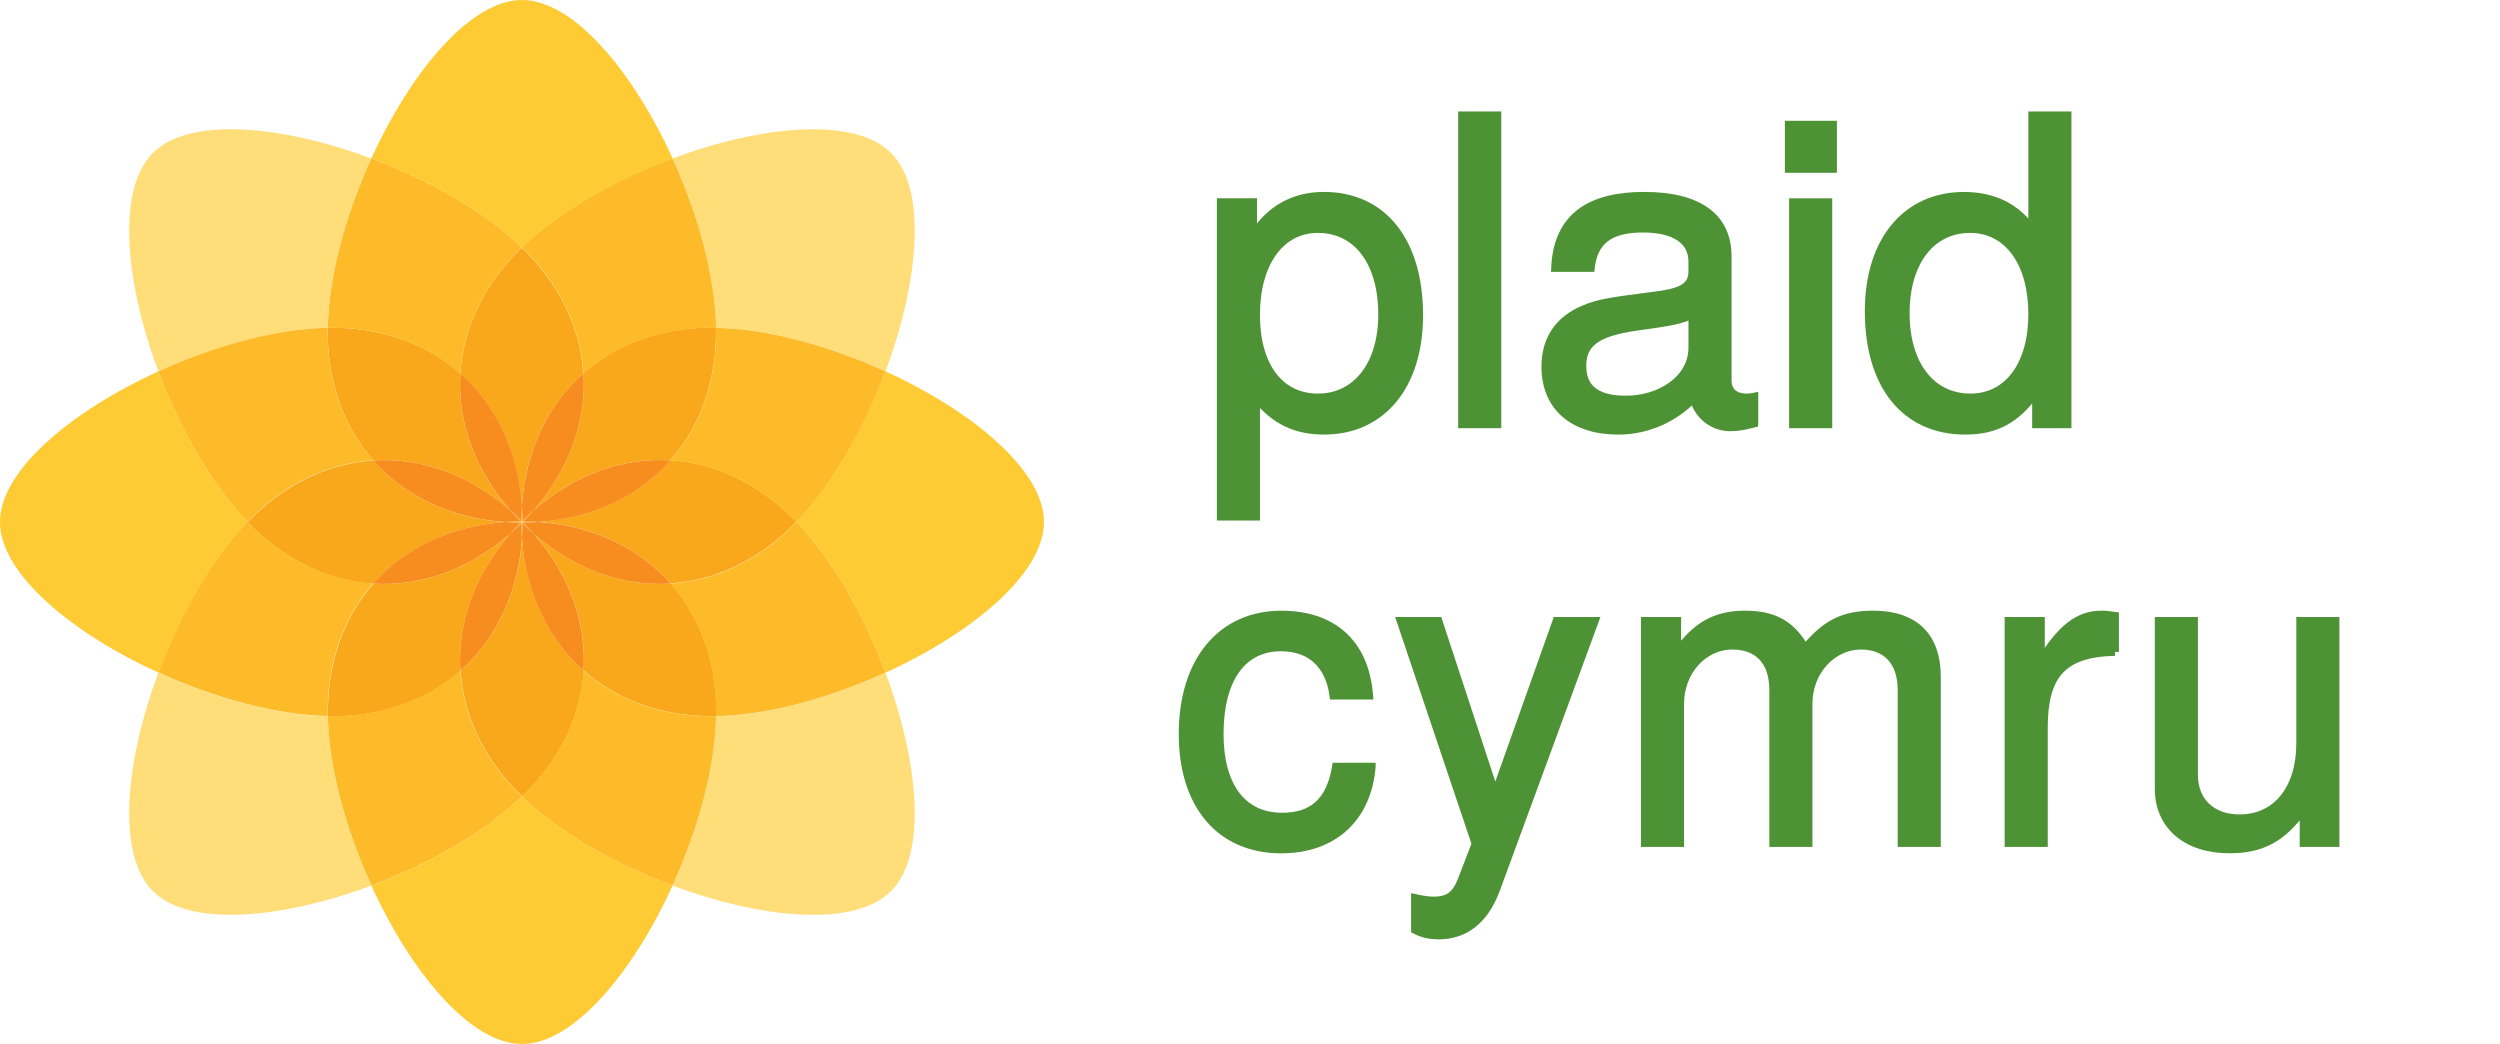 <?xml version="1.0" encoding="UTF-8" standalone="no"?>
<svg
   xmlns:dc="http://purl.org/dc/elements/1.1/"
   xmlns:cc="http://creativecommons.org/ns#"
   xmlns:rdf="http://www.w3.org/1999/02/22-rdf-syntax-ns#"
   xmlns:svg="http://www.w3.org/2000/svg"
   xmlns="http://www.w3.org/2000/svg"
   id="svg8"
   version="1.1"
   viewBox="0 0 90 37.583"
   height="37.583mm"
   width="90mm">
  <defs
     id="defs2" />
  <g
     transform="translate(-94.315,-82.091)"
     id="layer1">
    <path
       id="path4535"
       d="m 113.106,91 c -0.086,0.083 -0.172,0.166 -0.253,0.251 -1.22,1.281 -1.87,2.77 -1.964,4.279 -1.134,-1.001 -2.647,-1.594 -4.415,-1.636 -0.117,-0.003 -0.236,-9.66e-4 -0.356,10e-4 -0.002,0.12 -0.004,0.239 -0.001,0.356 0.043,1.768 0.637,3.281 1.637,4.415 0.105,-0.007 0.211,-0.011 0.316,-0.012 0.021,-2.28e-4 0.041,0.001 0.061,0.001 0.082,-9.2e-5 0.165,4.24e-4 0.247,0.004 0.038,0.002 0.075,0.005 0.113,0.007 0.067,0.004 0.133,0.007 0.199,0.013 0.038,0.003 0.076,0.008 0.114,0.012 0.067,0.007 0.134,0.014 0.202,0.024 0.039,0.005 0.077,0.012 0.116,0.019 0.064,0.01 0.128,0.02 0.192,0.033 0.04,0.008 0.08,0.016 0.119,0.025 0.068,0.014 0.136,0.029 0.204,0.046 0.032,0.008 0.064,0.016 0.096,0.025 0.07,0.018 0.14,0.038 0.21,0.058 0.035,0.01 0.069,0.021 0.104,0.032 0.069,0.022 0.138,0.045 0.206,0.069 0.033,0.012 0.067,0.023 0.1,0.036 0.066,0.024 0.132,0.05 0.197,0.077 0.041,0.017 0.082,0.033 0.123,0.051 0.055,0.023 0.109,0.048 0.163,0.073 0.045,0.02 0.089,0.041 0.134,0.062 0.061,0.03 0.122,0.061 0.182,0.092 0.037,0.019 0.074,0.038 0.111,0.058 0.061,0.033 0.121,0.068 0.181,0.102 0.038,0.022 0.077,0.044 0.115,0.067 0.06,0.036 0.12,0.074 0.18,0.113 0.036,0.023 0.072,0.046 0.108,0.07 0.056,0.037 0.111,0.076 0.166,0.115 0.041,0.029 0.082,0.057 0.123,0.087 0.066,0.049 0.132,0.099 0.197,0.15 0.023,0.018 0.047,0.035 0.07,0.054 0.002,0.001 0.003,0.003 0.005,0.004 0.093,0.074 0.185,0.151 0.276,0.231 -0.08,-0.091 -0.156,-0.183 -0.231,-0.276 -0.02,-0.025 -0.038,-0.05 -0.058,-0.075 -0.051,-0.065 -0.102,-0.131 -0.15,-0.197 -0.03,-0.041 -0.058,-0.082 -0.087,-0.123 -0.039,-0.055 -0.078,-0.11 -0.115,-0.166 -0.024,-0.036 -0.047,-0.072 -0.07,-0.108 -0.038,-0.06 -0.076,-0.12 -0.113,-0.18 -0.023,-0.038 -0.045,-0.077 -0.067,-0.115 -0.035,-0.06 -0.07,-0.12 -0.102,-0.181 -0.02,-0.037 -0.039,-0.074 -0.058,-0.111 -0.032,-0.061 -0.063,-0.121 -0.092,-0.182 -0.021,-0.044 -0.042,-0.089 -0.062,-0.134 -0.025,-0.054 -0.05,-0.109 -0.073,-0.163 -0.018,-0.041 -0.034,-0.082 -0.051,-0.123 -0.027,-0.066 -0.053,-0.131 -0.077,-0.197 -0.012,-0.033 -0.024,-0.066 -0.036,-0.1 -0.024,-0.069 -0.047,-0.137 -0.069,-0.206 -0.011,-0.035 -0.022,-0.071 -0.033,-0.106 -0.019,-0.063 -0.036,-0.125 -0.052,-0.188 -0.011,-0.043 -0.023,-0.086 -0.034,-0.129 -0.015,-0.061 -0.028,-0.122 -0.041,-0.183 -0.009,-0.042 -0.018,-0.084 -0.026,-0.127 -0.012,-0.064 -0.022,-0.128 -0.033,-0.192 -0.006,-0.039 -0.013,-0.077 -0.019,-0.116 -0.009,-0.067 -0.017,-0.134 -0.024,-0.202 -0.004,-0.038 -0.009,-0.076 -0.012,-0.114 -0.006,-0.067 -0.01,-0.133 -0.013,-0.199 -0.002,-0.038 -0.006,-0.075 -0.007,-0.113 -0.003,-0.082 -0.004,-0.165 -0.004,-0.247 2e-5,-0.021 -0.001,-0.041 -0.001,-0.061 0.001,-0.105 0.005,-0.211 0.012,-0.316 1e-5,-1.7e-4 -10e-6,-3.44e-4 0,-5.16e-4 0.079,0.07 0.157,0.142 0.232,0.216 0.001,0.001 0.002,0.002 0.003,0.003 0.013,0.013 0.025,0.026 0.038,0.039 0.059,0.058 0.116,0.117 0.173,0.178 0.025,0.027 0.049,0.055 0.073,0.083 0.047,0.052 0.093,0.105 0.138,0.159 0.019,0.023 0.038,0.048 0.057,0.071 0.047,0.058 0.093,0.116 0.138,0.175 0.021,0.029 0.042,0.058 0.063,0.087 0.04,0.055 0.079,0.109 0.117,0.165 0.026,0.038 0.051,0.077 0.076,0.116 0.03,0.047 0.061,0.095 0.09,0.143 0.027,0.044 0.052,0.088 0.078,0.132 0.029,0.05 0.057,0.1 0.085,0.15 0.021,0.038 0.041,0.076 0.06,0.114 0.032,0.061 0.063,0.123 0.093,0.186 0.017,0.035 0.033,0.07 0.05,0.106 0.026,0.057 0.052,0.115 0.077,0.174 0.02,0.046 0.039,0.093 0.058,0.14 0.021,0.053 0.042,0.108 0.062,0.162 0.018,0.047 0.035,0.094 0.052,0.142 0.021,0.062 0.042,0.125 0.061,0.188 0.013,0.041 0.026,0.082 0.038,0.124 0.019,0.066 0.037,0.132 0.055,0.198 0.012,0.044 0.024,0.089 0.035,0.133 0.016,0.066 0.031,0.132 0.045,0.199 0.009,0.043 0.02,0.086 0.028,0.129 0.016,0.081 0.03,0.163 0.044,0.245 0.005,0.032 0.012,0.063 0.017,0.095 0.011,0.072 0.02,0.145 0.029,0.218 0.006,0.048 0.013,0.095 0.019,0.143 1.6e-4,0.001 3.7e-4,0.003 5.2e-4,0.004 0.012,0.114 0.023,0.228 0.03,0.344 0.008,-0.116 0.018,-0.23 0.03,-0.344 1.5e-4,-0.001 3.6e-4,-0.003 5.2e-4,-0.004 0.005,-0.048 0.013,-0.095 0.019,-0.143 0.009,-0.073 0.018,-0.146 0.029,-0.218 0.005,-0.032 0.011,-0.063 0.017,-0.095 0.014,-0.082 0.028,-0.164 0.044,-0.245 0.009,-0.043 0.019,-0.086 0.028,-0.129 0.015,-0.067 0.029,-0.133 0.045,-0.199 0.011,-0.045 0.023,-0.089 0.035,-0.133 0.018,-0.066 0.035,-0.131 0.054,-0.196 0.015,-0.049 0.03,-0.098 0.046,-0.147 0.016,-0.051 0.033,-0.103 0.051,-0.153 0.02,-0.057 0.04,-0.113 0.061,-0.169 0.018,-0.048 0.036,-0.095 0.055,-0.143 0.02,-0.049 0.04,-0.099 0.061,-0.147 0.024,-0.055 0.048,-0.11 0.072,-0.164 0.02,-0.044 0.041,-0.088 0.062,-0.131 0.024,-0.05 0.049,-0.099 0.074,-0.148 0.024,-0.046 0.048,-0.093 0.073,-0.138 0.027,-0.049 0.054,-0.097 0.082,-0.145 0.026,-0.044 0.051,-0.089 0.078,-0.132 0.028,-0.046 0.057,-0.092 0.087,-0.137 0.028,-0.042 0.055,-0.085 0.083,-0.127 0.034,-0.051 0.07,-0.1 0.106,-0.149 0.024,-0.033 0.047,-0.066 0.071,-0.098 0.044,-0.059 0.09,-0.117 0.137,-0.174 0.019,-0.024 0.037,-0.048 0.057,-0.071 0.045,-0.054 0.092,-0.106 0.138,-0.159 0.025,-0.027 0.048,-0.056 0.073,-0.083 0.056,-0.061 0.114,-0.119 0.173,-0.178 0.014,-0.014 0.027,-0.029 0.041,-0.042 0.075,-0.074 0.153,-0.146 0.232,-0.215 -0.094,-1.509 -0.744,-2.999 -1.964,-4.28 -0.08,-0.084 -0.167,-0.167 -0.253,-0.251 z m 2.217,4.53 c 0.007,0.105 0.011,0.211 0.012,0.316 2e-5,0.002 -1e-5,0.003 0,0.005 2e-4,0.019 -10e-4,0.038 -10e-4,0.057 9e-5,0.082 -4.2e-4,0.165 -0.004,0.247 -0.001,0.038 -0.005,0.075 -0.007,0.113 -0.004,0.067 -0.007,0.133 -0.013,0.199 -0.003,0.038 -0.008,0.076 -0.012,0.114 -0.007,0.067 -0.014,0.134 -0.024,0.202 -0.005,0.039 -0.012,0.077 -0.019,0.116 -0.01,0.064 -0.02,0.128 -0.033,0.192 -0.008,0.04 -0.016,0.08 -0.025,0.119 -0.014,0.068 -0.029,0.136 -0.046,0.204 -0.008,0.032 -0.016,0.064 -0.025,0.096 -0.018,0.07 -0.038,0.14 -0.058,0.21 -0.01,0.035 -0.021,0.069 -0.032,0.104 -0.022,0.069 -0.045,0.138 -0.069,0.206 -0.012,0.033 -0.023,0.067 -0.036,0.1 -0.024,0.066 -0.05,0.132 -0.077,0.197 -0.017,0.041 -0.033,0.082 -0.051,0.123 -0.023,0.055 -0.048,0.109 -0.073,0.163 -0.021,0.045 -0.041,0.089 -0.062,0.134 -0.03,0.061 -0.061,0.122 -0.092,0.182 -0.019,0.037 -0.038,0.074 -0.058,0.111 -0.033,0.061 -0.068,0.121 -0.102,0.181 -0.022,0.038 -0.044,0.077 -0.067,0.115 -0.036,0.06 -0.074,0.12 -0.113,0.18 -0.023,0.036 -0.046,0.072 -0.07,0.108 -0.037,0.056 -0.076,0.111 -0.115,0.166 -0.029,0.041 -0.057,0.082 -0.087,0.123 -0.049,0.066 -0.099,0.132 -0.15,0.197 -0.018,0.023 -0.035,0.047 -0.054,0.07 -10e-4,0.002 -0.003,0.003 -0.004,0.005 -0.074,0.093 -0.151,0.185 -0.231,0.276 0.091,-0.08 0.183,-0.156 0.276,-0.231 0.025,-0.02 0.05,-0.038 0.075,-0.058 0.065,-0.051 0.131,-0.102 0.197,-0.15 0.041,-0.03 0.082,-0.058 0.123,-0.087 0.055,-0.039 0.111,-0.078 0.166,-0.115 0.036,-0.024 0.072,-0.047 0.108,-0.07 0.06,-0.038 0.12,-0.076 0.18,-0.113 0.038,-0.023 0.077,-0.045 0.115,-0.067 0.06,-0.035 0.12,-0.069 0.181,-0.102 0.037,-0.02 0.074,-0.039 0.111,-0.058 0.061,-0.032 0.121,-0.063 0.182,-0.092 0.044,-0.021 0.089,-0.042 0.134,-0.062 0.054,-0.025 0.109,-0.05 0.163,-0.073 0.041,-0.017 0.082,-0.034 0.123,-0.051 0.066,-0.027 0.131,-0.053 0.197,-0.077 0.033,-0.012 0.067,-0.024 0.1,-0.036 0.069,-0.024 0.137,-0.047 0.206,-0.069 0.035,-0.011 0.069,-0.022 0.104,-0.032 0.07,-0.021 0.14,-0.04 0.21,-0.058 0.032,-0.008 0.064,-0.017 0.096,-0.025 0.068,-0.017 0.136,-0.032 0.204,-0.046 0.04,-0.008 0.08,-0.017 0.119,-0.025 0.064,-0.012 0.128,-0.022 0.192,-0.033 0.039,-0.006 0.077,-0.013 0.116,-0.019 0.067,-0.009 0.134,-0.017 0.202,-0.024 0.038,-0.004 0.076,-0.009 0.114,-0.012 0.067,-0.006 0.133,-0.01 0.199,-0.013 0.038,-0.002 0.075,-0.006 0.113,-0.007 0.082,-0.003 0.165,-0.004 0.247,-0.004 0.021,2.1e-5 0.041,-0.001 0.061,-0.001 0.105,0.001 0.211,0.005 0.316,0.012 1.7e-4,1e-5 3.4e-4,-1.1e-5 5.1e-4,0 -0.07,0.079 -0.142,0.157 -0.216,0.232 -0.001,0.001 -0.002,0.002 -0.003,0.003 -0.013,0.013 -0.026,0.025 -0.039,0.038 -0.058,0.058 -0.117,0.116 -0.178,0.173 -0.027,0.025 -0.055,0.049 -0.083,0.073 -0.052,0.047 -0.105,0.093 -0.159,0.138 -0.023,0.019 -0.048,0.038 -0.071,0.057 -0.058,0.047 -0.116,0.093 -0.175,0.138 -0.029,0.021 -0.058,0.042 -0.087,0.063 -0.055,0.04 -0.109,0.079 -0.165,0.117 -0.038,0.026 -0.077,0.051 -0.116,0.076 -0.047,0.031 -0.095,0.061 -0.143,0.09 -0.044,0.027 -0.088,0.052 -0.132,0.078 -0.05,0.029 -0.1,0.057 -0.15,0.085 -0.038,0.021 -0.076,0.041 -0.114,0.06 -0.061,0.032 -0.123,0.063 -0.186,0.093 -0.035,0.017 -0.07,0.033 -0.106,0.05 -0.057,0.026 -0.115,0.052 -0.174,0.077 -0.046,0.02 -0.093,0.039 -0.14,0.058 -0.051,0.02 -0.102,0.04 -0.154,0.059 -0.054,0.02 -0.108,0.04 -0.162,0.059 -0.051,0.018 -0.103,0.034 -0.155,0.051 -0.049,0.016 -0.097,0.031 -0.147,0.046 -0.065,0.019 -0.13,0.037 -0.196,0.054 -0.044,0.012 -0.088,0.024 -0.133,0.035 -0.066,0.016 -0.132,0.031 -0.199,0.045 -0.043,0.009 -0.086,0.02 -0.129,0.028 -0.081,0.016 -0.163,0.03 -0.245,0.044 -0.032,0.005 -0.063,0.012 -0.095,0.017 -0.072,0.011 -0.145,0.02 -0.218,0.029 -0.048,0.006 -0.095,0.013 -0.143,0.019 -0.001,1.6e-4 -0.003,3.7e-4 -0.004,5.2e-4 -0.114,0.012 -0.228,0.023 -0.344,0.03 0.116,0.008 0.231,0.018 0.344,0.03 0.001,1.5e-4 0.003,3.7e-4 0.004,5.2e-4 0.048,0.005 0.095,0.013 0.143,0.019 0.073,0.009 0.146,0.018 0.218,0.029 0.032,0.005 0.063,0.011 0.095,0.017 0.082,0.014 0.164,0.028 0.245,0.044 0.043,0.009 0.086,0.019 0.129,0.028 0.067,0.015 0.133,0.029 0.199,0.045 0.045,0.011 0.089,0.023 0.133,0.035 0.066,0.018 0.131,0.035 0.196,0.054 0.049,0.015 0.098,0.03 0.147,0.046 0.051,0.017 0.103,0.033 0.153,0.051 0.057,0.02 0.113,0.04 0.169,0.061 0.048,0.018 0.095,0.036 0.143,0.055 0.05,0.02 0.099,0.04 0.147,0.061 0.055,0.024 0.11,0.048 0.164,0.072 0.044,0.02 0.088,0.041 0.131,0.062 0.05,0.024 0.099,0.049 0.148,0.074 0.046,0.024 0.093,0.048 0.138,0.073 0.049,0.027 0.097,0.054 0.145,0.082 0.044,0.026 0.089,0.051 0.132,0.078 0.046,0.028 0.092,0.057 0.137,0.087 0.043,0.028 0.085,0.055 0.127,0.083 0.051,0.034 0.1,0.07 0.149,0.106 0.033,0.024 0.066,0.047 0.098,0.071 0.059,0.044 0.117,0.09 0.174,0.137 0.024,0.019 0.048,0.037 0.071,0.057 0.054,0.045 0.106,0.092 0.159,0.138 0.028,0.025 0.056,0.048 0.083,0.073 0.061,0.056 0.119,0.114 0.178,0.173 0.013,0.013 0.026,0.025 0.039,0.038 0.001,0.001 0.002,0.002 0.003,0.003 0.074,0.075 0.146,0.153 0.215,0.232 1.509,-0.094 2.999,-0.744 4.28,-1.964 0.085,-0.081 0.167,-0.166 0.251,-0.253 -0.083,-0.086 -0.166,-0.172 -0.251,-0.253 -1.281,-1.22 -2.77,-1.87 -4.279,-1.964 1.001,-1.134 1.594,-2.647 1.636,-4.415 0.003,-0.117 9.6e-4,-0.236 -10e-4,-0.356 -0.12,-0.002 -0.239,-0.004 -0.356,-0.001 -1.768,0.043 -3.281,0.637 -4.415,1.637 z m 3.135,7.569 c -0.105,0.007 -0.211,0.011 -0.316,0.012 -0.021,2.2e-4 -0.041,-0.001 -0.061,-0.001 -0.082,9e-5 -0.165,-4.2e-4 -0.247,-0.004 -0.038,-10e-4 -0.075,-0.005 -0.113,-0.007 -0.067,-0.004 -0.133,-0.007 -0.199,-0.013 -0.038,-0.003 -0.076,-0.008 -0.114,-0.012 -0.067,-0.007 -0.134,-0.014 -0.202,-0.024 -0.039,-0.005 -0.077,-0.012 -0.116,-0.019 -0.064,-0.01 -0.128,-0.02 -0.192,-0.033 -0.04,-0.008 -0.08,-0.016 -0.119,-0.025 -0.068,-0.014 -0.136,-0.029 -0.204,-0.046 -0.032,-0.008 -0.064,-0.016 -0.096,-0.025 -0.07,-0.018 -0.14,-0.038 -0.21,-0.058 -0.035,-0.01 -0.069,-0.021 -0.104,-0.032 -0.069,-0.022 -0.138,-0.045 -0.206,-0.069 -0.033,-0.012 -0.067,-0.023 -0.1,-0.036 -0.066,-0.024 -0.132,-0.05 -0.197,-0.077 -0.041,-0.017 -0.082,-0.033 -0.123,-0.051 -0.055,-0.023 -0.109,-0.048 -0.163,-0.073 -0.045,-0.021 -0.089,-0.041 -0.134,-0.062 -0.061,-0.03 -0.122,-0.061 -0.182,-0.092 -0.037,-0.019 -0.074,-0.038 -0.111,-0.058 -0.061,-0.033 -0.121,-0.068 -0.181,-0.102 -0.038,-0.022 -0.077,-0.044 -0.115,-0.067 -0.06,-0.036 -0.12,-0.074 -0.18,-0.113 -0.036,-0.023 -0.072,-0.046 -0.108,-0.07 -0.056,-0.037 -0.111,-0.076 -0.166,-0.115 -0.041,-0.029 -0.082,-0.057 -0.123,-0.087 -0.066,-0.049 -0.132,-0.099 -0.197,-0.15 -0.025,-0.02 -0.051,-0.038 -0.075,-0.058 -0.093,-0.074 -0.185,-0.151 -0.276,-0.231 0.08,0.091 0.156,0.183 0.231,0.276 0.001,0.002 0.003,0.003 0.004,0.005 0.018,0.023 0.036,0.047 0.054,0.07 0.051,0.065 0.102,0.131 0.15,0.197 0.03,0.041 0.058,0.082 0.087,0.123 0.039,0.055 0.078,0.111 0.115,0.166 0.024,0.036 0.047,0.072 0.07,0.108 0.038,0.06 0.076,0.12 0.113,0.18 0.023,0.038 0.045,0.077 0.067,0.115 0.035,0.06 0.07,0.12 0.102,0.181 0.02,0.037 0.039,0.074 0.058,0.111 0.032,0.061 0.063,0.121 0.092,0.182 0.021,0.044 0.042,0.089 0.062,0.134 0.025,0.054 0.05,0.109 0.073,0.163 0.018,0.041 0.034,0.082 0.051,0.123 0.027,0.066 0.053,0.131 0.077,0.197 0.012,0.033 0.024,0.067 0.036,0.1 0.024,0.069 0.047,0.137 0.069,0.206 0.011,0.035 0.022,0.069 0.032,0.104 0.021,0.07 0.04,0.14 0.058,0.21 0.008,0.032 0.017,0.064 0.025,0.096 0.017,0.068 0.032,0.136 0.046,0.204 0.008,0.04 0.017,0.08 0.025,0.119 0.012,0.064 0.022,0.128 0.033,0.192 0.006,0.039 0.013,0.077 0.019,0.116 0.009,0.067 0.017,0.134 0.024,0.202 0.004,0.038 0.009,0.076 0.012,0.114 0.006,0.067 0.01,0.133 0.013,0.199 0.002,0.038 0.006,0.075 0.007,0.113 0.003,0.082 0.004,0.165 0.004,0.247 -2e-5,0.019 10e-4,0.038 10e-4,0.057 -10e-6,0.002 2e-5,0.003 0,0.005 -10e-4,0.105 -0.005,0.211 -0.012,0.316 1.134,1.001 2.647,1.595 4.415,1.637 0.117,0.003 0.236,0.001 0.356,-0.001 0.002,-0.12 0.004,-0.239 0.001,-0.356 -0.043,-1.768 -0.637,-3.281 -1.637,-4.415 z m -3.135,3.135 c -0.079,-0.07 -0.157,-0.142 -0.232,-0.215 -0.014,-0.014 -0.027,-0.029 -0.041,-0.042 -0.059,-0.058 -0.116,-0.117 -0.173,-0.178 -0.025,-0.027 -0.049,-0.055 -0.073,-0.083 -0.047,-0.052 -0.093,-0.105 -0.138,-0.159 -0.019,-0.023 -0.038,-0.048 -0.057,-0.071 -0.047,-0.058 -0.093,-0.116 -0.138,-0.175 -0.021,-0.029 -0.042,-0.058 -0.063,-0.087 -0.04,-0.055 -0.079,-0.109 -0.117,-0.165 -0.026,-0.038 -0.051,-0.077 -0.076,-0.116 -0.03,-0.047 -0.061,-0.095 -0.09,-0.143 -0.027,-0.044 -0.052,-0.088 -0.078,-0.132 -0.029,-0.049 -0.056,-0.099 -0.084,-0.149 -0.022,-0.04 -0.043,-0.081 -0.065,-0.122 -0.03,-0.058 -0.059,-0.115 -0.087,-0.174 -0.018,-0.038 -0.036,-0.076 -0.053,-0.114 -0.026,-0.056 -0.051,-0.112 -0.075,-0.169 -0.021,-0.049 -0.041,-0.098 -0.061,-0.147 -0.02,-0.05 -0.039,-0.1 -0.057,-0.15 -0.018,-0.05 -0.037,-0.099 -0.054,-0.149 -0.021,-0.062 -0.042,-0.124 -0.061,-0.187 -0.013,-0.041 -0.026,-0.082 -0.038,-0.124 -0.019,-0.066 -0.037,-0.132 -0.055,-0.198 -0.012,-0.044 -0.024,-0.088 -0.035,-0.133 -0.016,-0.066 -0.031,-0.132 -0.045,-0.199 -0.009,-0.043 -0.02,-0.086 -0.028,-0.129 -0.016,-0.081 -0.03,-0.163 -0.044,-0.245 -0.005,-0.032 -0.012,-0.063 -0.017,-0.095 -0.011,-0.072 -0.02,-0.145 -0.029,-0.218 -0.006,-0.048 -0.013,-0.095 -0.019,-0.143 -0.013,-0.115 -0.023,-0.231 -0.031,-0.348 -0.008,0.116 -0.018,0.231 -0.03,0.344 -1.5e-4,0.001 -3.7e-4,0.003 -5.2e-4,0.004 -0.005,0.048 -0.013,0.095 -0.019,0.143 -0.009,0.073 -0.018,0.146 -0.029,0.218 -0.005,0.032 -0.011,0.063 -0.017,0.095 -0.014,0.082 -0.028,0.164 -0.044,0.245 -0.009,0.043 -0.019,0.086 -0.028,0.129 -0.015,0.067 -0.029,0.133 -0.045,0.199 -0.011,0.045 -0.023,0.089 -0.035,0.133 -0.018,0.066 -0.035,0.131 -0.054,0.196 -0.015,0.049 -0.03,0.098 -0.046,0.147 -0.016,0.051 -0.033,0.103 -0.051,0.153 -0.02,0.057 -0.04,0.113 -0.061,0.169 -0.018,0.048 -0.036,0.096 -0.055,0.143 -0.02,0.05 -0.04,0.099 -0.061,0.147 -0.024,0.055 -0.048,0.11 -0.072,0.164 -0.02,0.044 -0.041,0.088 -0.062,0.131 -0.024,0.05 -0.049,0.099 -0.074,0.148 -0.024,0.046 -0.048,0.093 -0.073,0.139 -0.027,0.049 -0.054,0.097 -0.082,0.145 -0.026,0.044 -0.051,0.089 -0.078,0.132 -0.028,0.046 -0.057,0.092 -0.087,0.137 -0.028,0.043 -0.055,0.085 -0.083,0.127 -0.034,0.051 -0.07,0.1 -0.106,0.149 -0.024,0.033 -0.047,0.066 -0.071,0.098 -0.044,0.059 -0.09,0.117 -0.137,0.174 -0.019,0.024 -0.037,0.048 -0.057,0.071 -0.045,0.054 -0.092,0.106 -0.138,0.159 -0.025,0.028 -0.048,0.056 -0.073,0.083 -0.056,0.061 -0.114,0.119 -0.173,0.178 -0.013,0.013 -0.025,0.026 -0.038,0.039 -0.001,0.001 -0.002,0.002 -0.003,0.003 -0.075,0.074 -0.153,0.146 -0.232,0.215 0.094,1.509 0.744,2.999 1.964,4.28 0.081,0.085 0.166,0.167 0.253,0.251 0.086,-0.083 0.172,-0.166 0.253,-0.251 1.221,-1.281 1.87,-2.77 1.964,-4.28 z m -4.434,0 c -0.007,-0.105 -0.011,-0.211 -0.012,-0.316 -2.2e-4,-0.021 0.001,-0.041 0.001,-0.061 -9e-5,-0.082 4.2e-4,-0.165 0.004,-0.247 0.001,-0.038 0.005,-0.075 0.007,-0.113 0.004,-0.067 0.007,-0.133 0.013,-0.199 0.003,-0.038 0.008,-0.076 0.012,-0.114 0.007,-0.067 0.014,-0.134 0.024,-0.202 0.005,-0.039 0.012,-0.077 0.019,-0.116 0.01,-0.064 0.02,-0.128 0.033,-0.192 0.008,-0.042 0.017,-0.084 0.026,-0.127 0.013,-0.061 0.026,-0.122 0.041,-0.183 0.01,-0.043 0.022,-0.086 0.034,-0.129 0.017,-0.063 0.034,-0.126 0.052,-0.188 0.011,-0.036 0.022,-0.071 0.033,-0.106 0.022,-0.069 0.045,-0.138 0.069,-0.206 0.012,-0.033 0.023,-0.067 0.036,-0.1 0.024,-0.066 0.05,-0.132 0.077,-0.197 0.017,-0.041 0.033,-0.082 0.051,-0.123 0.023,-0.055 0.048,-0.109 0.073,-0.163 0.021,-0.045 0.041,-0.089 0.062,-0.134 0.03,-0.061 0.061,-0.122 0.092,-0.182 0.019,-0.037 0.038,-0.074 0.058,-0.111 0.033,-0.061 0.068,-0.121 0.102,-0.181 0.022,-0.038 0.044,-0.077 0.067,-0.115 0.036,-0.06 0.074,-0.12 0.113,-0.18 0.023,-0.036 0.046,-0.072 0.07,-0.108 0.037,-0.056 0.076,-0.111 0.115,-0.166 0.029,-0.041 0.057,-0.082 0.087,-0.123 0.049,-0.066 0.099,-0.132 0.15,-0.197 0.02,-0.025 0.038,-0.051 0.058,-0.075 0.074,-0.093 0.151,-0.185 0.231,-0.276 -0.091,0.08 -0.183,0.156 -0.276,0.231 -0.002,0.001 -0.003,0.003 -0.005,0.004 -0.023,0.018 -0.047,0.036 -0.07,0.054 -0.065,0.051 -0.131,0.102 -0.197,0.15 -0.041,0.03 -0.082,0.058 -0.123,0.087 -0.055,0.039 -0.111,0.078 -0.166,0.115 -0.036,0.024 -0.072,0.047 -0.108,0.07 -0.06,0.038 -0.12,0.076 -0.18,0.113 -0.038,0.023 -0.077,0.045 -0.115,0.067 -0.06,0.035 -0.12,0.07 -0.181,0.102 -0.037,0.02 -0.074,0.039 -0.111,0.058 -0.061,0.032 -0.121,0.063 -0.182,0.092 -0.044,0.021 -0.089,0.042 -0.134,0.062 -0.054,0.025 -0.109,0.05 -0.163,0.073 -0.041,0.018 -0.082,0.034 -0.123,0.051 -0.066,0.027 -0.131,0.053 -0.197,0.077 -0.033,0.012 -0.067,0.024 -0.1,0.036 -0.069,0.024 -0.137,0.047 -0.206,0.069 -0.035,0.011 -0.069,0.022 -0.104,0.032 -0.07,0.021 -0.14,0.04 -0.21,0.058 -0.032,0.008 -0.064,0.017 -0.096,0.025 -0.068,0.017 -0.136,0.032 -0.204,0.046 -0.04,0.008 -0.08,0.017 -0.119,0.025 -0.064,0.012 -0.128,0.022 -0.192,0.033 -0.039,0.006 -0.077,0.013 -0.116,0.019 -0.067,0.009 -0.134,0.017 -0.202,0.024 -0.038,0.004 -0.076,0.009 -0.114,0.012 -0.067,0.006 -0.133,0.01 -0.199,0.013 -0.038,0.002 -0.075,0.006 -0.113,0.007 -0.082,0.003 -0.165,0.004 -0.247,0.004 -0.019,-2e-5 -0.038,10e-4 -0.057,10e-4 -0.002,-2e-5 -0.003,1e-5 -0.005,0 -0.105,-10e-4 -0.211,-0.005 -0.316,-0.012 -1.7e-4,-1e-5 -3.4e-4,1e-5 -5.2e-4,0 0.07,-0.079 0.142,-0.157 0.216,-0.232 0.014,-0.014 0.029,-0.027 0.042,-0.041 0.058,-0.059 0.117,-0.116 0.178,-0.173 0.027,-0.025 0.055,-0.049 0.083,-0.073 0.052,-0.047 0.105,-0.093 0.159,-0.138 0.023,-0.019 0.048,-0.038 0.071,-0.057 0.058,-0.047 0.116,-0.093 0.175,-0.138 0.029,-0.021 0.058,-0.042 0.087,-0.063 0.055,-0.04 0.109,-0.079 0.165,-0.117 0.038,-0.026 0.077,-0.051 0.116,-0.076 0.047,-0.03 0.095,-0.061 0.143,-0.09 0.044,-0.027 0.088,-0.052 0.132,-0.078 0.05,-0.029 0.1,-0.057 0.15,-0.085 0.038,-0.021 0.076,-0.041 0.114,-0.06 0.061,-0.032 0.123,-0.063 0.186,-0.093 0.035,-0.017 0.07,-0.033 0.106,-0.05 0.057,-0.026 0.114,-0.051 0.172,-0.076 0.049,-0.021 0.098,-0.041 0.147,-0.061 0.047,-0.019 0.095,-0.037 0.143,-0.055 0.056,-0.021 0.112,-0.041 0.169,-0.061 0.051,-0.018 0.102,-0.034 0.153,-0.051 0.049,-0.016 0.097,-0.031 0.147,-0.046 0.065,-0.019 0.13,-0.037 0.196,-0.054 0.044,-0.012 0.088,-0.024 0.133,-0.035 0.066,-0.016 0.132,-0.031 0.199,-0.045 0.043,-0.009 0.086,-0.02 0.129,-0.028 0.081,-0.016 0.163,-0.03 0.245,-0.044 0.032,-0.005 0.063,-0.012 0.095,-0.017 0.072,-0.011 0.145,-0.02 0.218,-0.029 0.048,-0.006 0.095,-0.013 0.143,-0.019 0.115,-0.013 0.231,-0.023 0.348,-0.031 -0.117,-0.008 -0.233,-0.018 -0.348,-0.031 -0.048,-0.005 -0.095,-0.013 -0.143,-0.019 -0.073,-0.009 -0.146,-0.018 -0.218,-0.029 -0.032,-0.005 -0.063,-0.011 -0.095,-0.017 -0.082,-0.014 -0.164,-0.028 -0.245,-0.044 -0.043,-0.009 -0.086,-0.019 -0.129,-0.028 -0.067,-0.015 -0.133,-0.029 -0.199,-0.045 -0.045,-0.011 -0.089,-0.023 -0.133,-0.035 -0.066,-0.018 -0.131,-0.035 -0.196,-0.054 -0.049,-0.015 -0.098,-0.03 -0.147,-0.046 -0.051,-0.016 -0.103,-0.033 -0.153,-0.051 -0.057,-0.02 -0.113,-0.04 -0.169,-0.061 -0.048,-0.018 -0.095,-0.036 -0.143,-0.055 -0.05,-0.02 -0.099,-0.04 -0.147,-0.061 -0.055,-0.024 -0.11,-0.048 -0.164,-0.072 -0.044,-0.02 -0.088,-0.041 -0.131,-0.062 -0.05,-0.024 -0.099,-0.049 -0.148,-0.074 -0.046,-0.024 -0.093,-0.048 -0.138,-0.073 -0.049,-0.027 -0.097,-0.054 -0.145,-0.082 -0.044,-0.026 -0.089,-0.051 -0.132,-0.078 -0.046,-0.028 -0.092,-0.057 -0.137,-0.087 -0.043,-0.027 -0.085,-0.055 -0.127,-0.083 -0.051,-0.034 -0.1,-0.07 -0.149,-0.106 -0.033,-0.024 -0.066,-0.047 -0.098,-0.071 -0.059,-0.044 -0.117,-0.091 -0.174,-0.137 -0.024,-0.019 -0.048,-0.037 -0.071,-0.057 -0.054,-0.045 -0.106,-0.092 -0.159,-0.138 -0.028,-0.025 -0.056,-0.048 -0.083,-0.073 -0.061,-0.056 -0.119,-0.114 -0.178,-0.173 -0.014,-0.014 -0.029,-0.027 -0.042,-0.041 -0.074,-0.075 -0.146,-0.153 -0.215,-0.232 -1.509,0.094 -2.999,0.744 -4.28,1.964 -0.084,0.08 -0.167,0.167 -0.251,0.253 0.083,0.086 0.166,0.172 0.251,0.253 1.281,1.22 2.77,1.87 4.279,1.964 -1.001,1.134 -1.594,2.647 -1.636,4.415 -0.003,0.117 -9.7e-4,0.236 0.001,0.356 0.12,0.002 0.239,0.004 0.356,10e-4 1.768,-0.043 3.281,-0.637 4.415,-1.637 z m 1.624,-5.352 c 0.179,0.012 0.361,0.019 0.545,0.02 0.007,-0.007 0.012,-0.014 0.019,-0.02 -0.007,-0.007 -0.012,-0.014 -0.019,-0.02 -0.184,10e-4 -0.366,0.008 -0.545,0.02 z m 0.545,-0.02 c 0.009,-6e-5 0.018,-0.001 0.027,-0.001 3e-5,-0.009 9.8e-4,-0.018 0.001,-0.027 -0.131,-0.129 -0.264,-0.253 -0.399,-0.371 0.118,0.135 0.242,0.269 0.371,0.399 z m 0.028,-0.028 c 0.007,0.006 0.014,0.012 0.02,0.019 0.007,-0.007 0.014,-0.012 0.02,-0.019 -10e-4,-0.184 -0.008,-0.366 -0.02,-0.545 -0.012,0.179 -0.019,0.361 -0.02,0.545 z m 0.04,0 c 6e-5,0.009 10e-4,0.018 10e-4,0.027 0.009,2e-5 0.018,9.8e-4 0.027,0.001 0.129,-0.131 0.253,-0.264 0.371,-0.399 -0.135,0.118 -0.269,0.242 -0.399,0.371 z m 0.028,0.028 c -0.007,0.007 -0.012,0.014 -0.019,0.02 0.007,0.007 0.012,0.014 0.019,0.02 0.184,-10e-4 0.366,-0.008 0.545,-0.02 -0.179,-0.012 -0.361,-0.019 -0.545,-0.02 z m 0,0.04 c -0.009,6e-5 -0.018,10e-4 -0.027,10e-4 -2e-5,0.009 -9.8e-4,0.018 -10e-4,0.027 0.131,0.129 0.264,0.253 0.399,0.371 -0.118,-0.135 -0.242,-0.269 -0.371,-0.399 z m -0.028,0.028 c -0.007,-0.007 -0.014,-0.012 -0.02,-0.019 -0.007,0.007 -0.014,0.012 -0.02,0.019 0.001,0.184 0.008,0.366 0.02,0.545 0.012,-0.179 0.019,-0.361 0.02,-0.545 z m -0.04,0 c -6e-5,-0.009 -0.001,-0.018 -0.001,-0.027 -0.009,-2e-5 -0.018,-9.8e-4 -0.027,-10e-4 -0.129,0.131 -0.253,0.264 -0.371,0.399 0.135,-0.118 0.269,-0.242 0.399,-0.371 z"
       style="opacity:1;fill:#f9a81c;fill-opacity:1;fill-rule:evenodd;stroke:none;stroke-width:0.265px;stroke-linecap:butt;stroke-linejoin:miter;stroke-opacity:1" />
    <path
       id="path4537"
       d="m 110.888,95.53 c -0.107,1.71 0.5,3.446 1.798,4.933 0.135,0.118 0.269,0.242 0.399,0.371 0.001,-0.184 0.008,-0.366 0.02,-0.545 -0.134,-1.969 -0.932,-3.626 -2.217,-4.759 z m 2.217,4.759 c 0.012,0.179 0.019,0.361 0.02,0.545 0.131,-0.129 0.264,-0.253 0.399,-0.371 1.298,-1.487 1.904,-3.222 1.797,-4.933 -1.285,1.134 -2.083,2.79 -2.217,4.759 z m 0.42,0.174 c -0.118,0.135 -0.242,0.269 -0.371,0.399 0.184,10e-4 0.366,0.008 0.545,0.02 1.969,-0.134 3.625,-0.932 4.759,-2.217 -1.71,-0.107 -3.446,0.499 -4.933,1.797 z m 0.174,0.42 c -0.179,0.012 -0.361,0.019 -0.545,0.02 0.129,0.131 0.253,0.264 0.371,0.399 1.487,1.298 3.223,1.905 4.933,1.798 -1.134,-1.285 -2.79,-2.084 -4.759,-2.217 z m -0.174,0.42 c -0.135,-0.118 -0.269,-0.242 -0.399,-0.371 -0.001,0.184 -0.008,0.366 -0.02,0.545 0.134,1.969 0.932,3.626 2.217,4.759 0.107,-1.71 -0.499,-3.446 -1.797,-4.933 z m -0.42,0.174 c -0.012,-0.179 -0.019,-0.361 -0.02,-0.545 -0.131,0.129 -0.264,0.253 -0.399,0.371 -1.298,1.487 -1.905,3.223 -1.798,4.933 1.285,-1.134 2.084,-2.79 2.217,-4.759 z m -0.42,-0.174 c 0.118,-0.135 0.242,-0.269 0.371,-0.399 -0.184,-0.001 -0.366,-0.008 -0.545,-0.02 -1.969,0.134 -3.626,0.932 -4.76,2.217 1.71,0.107 3.446,-0.5 4.934,-1.798 z m -0.174,-0.42 c 0.179,-0.012 0.361,-0.019 0.545,-0.02 -0.129,-0.131 -0.253,-0.264 -0.371,-0.399 -1.487,-1.298 -3.223,-1.904 -4.933,-1.797 1.134,1.285 2.79,2.083 4.759,2.217 z"
       style="opacity:1;fill:#f78d1f;fill-opacity:1;fill-rule:evenodd;stroke:none;stroke-width:0.265px;stroke-linecap:butt;stroke-linejoin:miter;stroke-opacity:1" />
    <path
       id="path4572"
       d="m 123.367,86.747 c -1.446,0.036 -3.164,0.423 -4.838,1.048 0.92,2.014 1.532,4.237 1.565,6.099 1.862,0.033 4.087,0.647 6.101,1.567 1.191,-3.194 1.517,-6.546 0.198,-7.864 -0.627,-0.627 -1.715,-0.883 -3.027,-0.85 z M 113.115,100.863 c 0.002,0.002 0.004,0.004 0.006,0.006 0.002,0.002 0.004,0.004 0.006,0.006 0,-0.004 -4e-4,-0.008 -5.2e-4,-0.012 -0.004,-1e-5 -0.008,-5.1e-4 -0.012,-5.2e-4 z m -0.032,0.03 c 0,0.004 3.8e-4,0.009 5.1e-4,0.013 0.004,1e-5 0.009,5.1e-4 0.013,5.2e-4 -0.002,-0.002 -0.004,-0.004 -0.007,-0.007 -0.002,-0.002 -0.005,-0.004 -0.007,-0.007 z m -13.067,5.415 c -1.191,3.194 -1.517,6.546 -0.198,7.864 1.318,1.318 4.67,0.993 7.864,-0.198 -0.92,-2.014 -1.532,-4.238 -1.564,-6.099 -1.862,-0.033 -4.087,-0.647 -6.101,-1.567 z"
       style="fill:#ffde79;fill-opacity:1;fill-rule:evenodd;stroke:none;stroke-width:0.265px;stroke-linecap:butt;stroke-linejoin:miter;stroke-opacity:1" />
    <path
       style="fill:#ffde79;fill-opacity:1;fill-rule:evenodd;stroke:none;stroke-width:0.265px;stroke-linecap:butt;stroke-linejoin:miter;stroke-opacity:1"
       d="m 98.968,90.623 c 0.036,1.446 0.423,3.164 1.048,4.838 2.014,-0.92 4.237,-1.532 6.099,-1.565 0.033,-1.862 0.647,-4.087 1.567,-6.101 -3.194,-1.191 -6.546,-1.517 -7.864,-0.198 -0.627,0.627 -0.883,1.715 -0.85,3.027 z M 113.084,100.875 c 0.002,-0.002 0.004,-0.004 0.006,-0.006 0.002,-0.002 0.004,-0.004 0.006,-0.006 -0.004,0 -0.008,4e-4 -0.012,5.2e-4 -10e-6,0.004 -5.1e-4,0.008 -5.2e-4,0.012 z m 0.03,0.032 c 0.004,0 0.009,-3.8e-4 0.013,-5.1e-4 1e-5,-0.004 5.1e-4,-0.009 5.2e-4,-0.013 -0.002,0.002 -0.004,0.004 -0.007,0.007 -0.002,0.002 -0.004,0.005 -0.007,0.007 z m 5.415,13.067 c 3.194,1.191 6.546,1.517 7.864,0.198 1.318,-1.318 0.993,-4.67 -0.198,-7.864 -2.014,0.92 -4.238,1.532 -6.099,1.564 -0.033,1.862 -0.647,4.087 -1.567,6.101 z"
       id="path4583" />
    <path
       id="path4585"
       d="m 113.107,82.091 c -1.865,0 -4.008,2.602 -5.424,5.704 2.075,0.774 4.084,1.911 5.424,3.205 1.34,-1.294 3.349,-2.433 5.424,-3.207 -1.417,-3.102 -3.559,-5.702 -5.423,-5.702 z m 0,18.761 c -0.003,0.003 -0.006,0.006 -0.009,0.009 0.003,-1e-5 0.006,0 0.009,0 0.003,0 0.006,-1e-5 0.009,0 -0.003,-0.003 -0.006,-0.006 -0.009,-0.009 z m -0.009,0.053 c 0.003,0.003 0.006,0.005 0.009,0.008 0.003,-0.003 0.006,-0.005 0.009,-0.008 -0.003,10e-6 -0.006,0 -0.009,0 -0.003,0 -0.006,10e-6 -0.009,0 z m 0.008,9.861 c -1.34,1.294 -3.348,2.433 -5.423,3.207 1.417,3.102 3.56,5.702 5.424,5.702 1.864,0 4.007,-2.6 5.423,-5.702 -2.075,-0.774 -4.084,-1.912 -5.424,-3.207 z"
       style="fill:#fecb34;fill-opacity:1;fill-rule:evenodd;stroke:none;stroke-width:0.265px;stroke-linecap:butt;stroke-linejoin:miter;stroke-opacity:1" />
    <path
       style="fill:#fecb34;fill-opacity:1;fill-rule:evenodd;stroke:none;stroke-width:0.265px;stroke-linecap:butt;stroke-linejoin:miter;stroke-opacity:1"
       d="m 131.898,100.883 c 0,-1.865 -2.602,-4.008 -5.704,-5.424 -0.774,2.075 -1.911,4.084 -3.205,5.424 1.294,1.34 2.433,3.349 3.207,5.424 3.102,-1.417 5.702,-3.559 5.702,-5.423 z m -18.761,0 c -0.003,-0.003 -0.006,-0.006 -0.009,-0.009 1e-5,0.003 0,0.006 0,0.009 0,0.003 1e-5,0.006 0,0.009 0.003,-0.003 0.006,-0.006 0.009,-0.009 z m -0.053,-0.009 c -0.003,0.003 -0.005,0.006 -0.008,0.009 0.003,0.003 0.005,0.006 0.008,0.009 -1e-5,-0.003 0,-0.006 0,-0.009 0,-0.003 -1e-5,-0.006 0,-0.009 z m -9.861,0.008 c -1.294,-1.34 -2.433,-3.348 -3.207,-5.423 -3.102,1.417 -5.702,3.56 -5.702,5.424 0,1.864 2.6,4.007 5.702,5.423 0.774,-2.075 1.912,-4.084 3.207,-5.424 z"
       id="path4596" />
    <path
       id="path4558"
       d="m 118.527,87.792 c -0.259,0.097 -0.518,0.199 -0.774,0.307 -1.792,0.754 -3.476,1.767 -4.648,2.899 -1.7e-4,-1.67e-4 -3.5e-4,-3.52e-4 -5.2e-4,-5.19e-4 -4.3e-4,4.18e-4 -10e-4,6.17e-4 -0.002,10e-4 -1.339,-1.294 -3.347,-2.429 -5.42,-3.203 -0.919,2.013 -1.533,4.236 -1.565,6.097 -1.862,0.032 -4.087,0.647 -6.101,1.567 0.774,2.074 1.912,4.081 3.205,5.421 0.083,-0.086 0.165,-0.171 0.249,-0.251 1.281,-1.221 2.77,-1.87 4.279,-1.964 h 5.2e-4 c -1,-1.134 -1.595,-2.647 -1.637,-4.415 -0.003,-0.117 -9.7e-4,-0.236 0.001,-0.356 0.12,-0.002 0.239,-0.004 0.356,-10e-4 1.769,0.043 3.281,0.636 4.415,1.636 0.094,-1.509 0.744,-2.998 1.964,-4.279 0.08,-0.084 0.166,-0.167 0.252,-0.25 l -5.2e-4,-5.18e-4 h 0.001 v 5.18e-4 c 0.086,0.083 0.172,0.166 0.252,0.25 1.221,1.281 1.87,2.77 1.964,4.28 0,0 5.1e-4,0 5.1e-4,0 1.134,-1 2.647,-1.595 4.415,-1.637 0.117,-0.003 0.236,-0.001 0.356,10e-4 0.002,0.12 0.004,0.239 0.001,0.356 -0.043,1.769 -0.636,3.281 -1.636,4.415 1.509,0.094 2.998,0.744 4.279,1.964 0.085,0.081 0.167,0.166 0.251,0.253 -0.083,0.086 -0.166,0.172 -0.251,0.253 -1.281,1.221 -2.77,1.87 -4.28,1.964 l 5.2e-4,5.2e-4 c 1,1.134 1.594,2.647 1.637,4.415 0.003,0.117 9.7e-4,0.236 -0.001,0.356 -0.12,0.002 -0.239,0.004 -0.356,0.001 -1.769,-0.043 -3.281,-0.636 -4.415,-1.637 -0.094,1.509 -0.744,2.999 -1.964,4.28 -0.08,0.084 -0.167,0.167 -0.253,0.251 1.7e-4,1.6e-4 3.4e-4,3.5e-4 5.1e-4,5.1e-4 6.1e-4,-5.8e-4 0.001,-9.7e-4 0.002,-0.002 1.339,1.294 3.347,2.432 5.422,3.206 0.92,-2.014 1.534,-4.238 1.567,-6.1 1.862,-0.032 4.086,-0.647 6.1,-1.567 -0.774,-2.074 -1.912,-4.082 -3.205,-5.421 1.294,-1.339 2.432,-3.347 3.205,-5.421 -2.014,-0.92 -4.238,-1.534 -6.1,-1.567 -0.032,-1.862 -0.647,-4.086 -1.567,-6.1 z m -5.424,22.972 c -0.086,-0.083 -0.172,-0.166 -0.253,-0.251 -1.221,-1.281 -1.87,-2.77 -1.964,-4.28 -1.134,1 -2.647,1.595 -4.415,1.637 -0.116,0.003 -0.234,10e-4 -0.353,-0.001 0.033,1.862 0.648,4.085 1.567,6.099 0.258,-0.096 0.514,-0.198 0.769,-0.305 0.002,-6.6e-4 0.003,-0.001 0.005,-0.002 0.254,-0.107 0.507,-0.219 0.756,-0.336 0.002,-7.2e-4 0.003,-0.001 0.005,-0.002 0.249,-0.117 0.495,-0.239 0.736,-0.366 10e-4,-7.2e-4 0.003,-10e-4 0.004,-0.002 0.484,-0.254 0.949,-0.526 1.387,-0.812 0.659,-0.431 1.255,-0.894 1.758,-1.379 z m 2.217,-15.235 c 0.008,0.126 0.011,0.252 0.011,0.378 0,-0.019 0.001,-0.038 0.001,-0.057 -1e-5,-0.002 2e-5,-0.003 0,-0.005 -0.001,-0.105 -0.005,-0.211 -0.012,-0.316 z m -5.1e-4,0 c -0.079,0.07 -0.157,0.142 -0.232,0.215 -9.6e-4,9.4e-4 -0.002,0.002 -0.003,0.003 0.076,-0.075 0.154,-0.148 0.235,-0.219 z m -0.235,0.219 c -0.013,0.013 -0.026,0.026 -0.039,0.039 -0.059,0.058 -0.117,0.117 -0.173,0.178 0.069,-0.074 0.139,-0.146 0.211,-0.217 z m -0.218,0.224 c -0.002,0.002 -0.004,0.004 -0.006,0.006 -0.01,0.011 -0.019,0.022 -0.028,0.033 0.01,-0.011 0.019,-0.022 0.029,-0.033 0.002,-0.002 0.003,-0.004 0.005,-0.006 z m -0.034,0.039 c -0.011,0.012 -0.022,0.025 -0.033,0.037 -0.047,0.052 -0.093,0.105 -0.138,0.159 -0.003,0.003 -0.005,0.005 -0.007,0.008 0.058,-0.069 0.117,-0.137 0.178,-0.204 z m -0.178,0.204 c -0.002,0.002 -0.003,0.004 -0.005,0.006 -0.006,0.007 -0.011,0.014 -0.017,0.021 0.006,-0.007 0.011,-0.014 0.017,-0.021 0.002,-0.002 0.003,-0.004 0.005,-0.006 z m -0.022,0.027 c -0.01,0.012 -0.019,0.024 -0.029,0.036 -0.046,0.057 -0.092,0.115 -0.137,0.174 -0.004,0.004 -0.007,0.009 -0.01,0.014 0.057,-0.076 0.116,-0.151 0.176,-0.224 z m -0.203,0.26 c -0.011,0.016 -0.023,0.032 -0.035,0.048 -0.036,0.049 -0.071,0.099 -0.106,0.149 -0.006,0.008 -0.011,0.017 -0.017,0.025 0.051,-0.075 0.103,-0.149 0.157,-0.222 z m -0.187,0.267 c -0.012,0.019 -0.025,0.037 -0.037,0.056 -0.029,0.045 -0.059,0.091 -0.087,0.137 -0.004,0.007 -0.008,0.015 -0.013,0.023 0.044,-0.073 0.09,-0.145 0.137,-0.217 z m -0.19,0.306 c -0.004,0.007 -0.008,0.013 -0.012,0.02 -0.028,0.048 -0.056,0.096 -0.083,0.145 -0.006,0.01 -0.011,0.021 -0.017,0.032 0.036,-0.067 0.073,-0.132 0.111,-0.197 z m -0.147,0.264 c -0.007,0.013 -0.014,0.026 -0.021,0.04 -0.025,0.049 -0.05,0.098 -0.074,0.148 -0.008,0.016 -0.015,0.031 -0.022,0.047 0.038,-0.08 0.077,-0.158 0.117,-0.235 z m -0.136,0.274 c -0.007,0.015 -0.014,0.03 -0.021,0.045 -0.025,0.054 -0.049,0.109 -0.072,0.164 -0.007,0.016 -0.014,0.033 -0.021,0.05 0.036,-0.087 0.074,-0.174 0.114,-0.259 z m -0.136,0.314 c -0.006,0.015 -0.012,0.029 -0.018,0.043 -0.019,0.047 -0.037,0.095 -0.055,0.143 -0.007,0.018 -0.013,0.036 -0.02,0.054 0.029,-0.081 0.06,-0.161 0.092,-0.24 z m -0.122,0.323 c -0.003,0.011 -0.007,0.021 -0.011,0.032 -0.018,0.051 -0.034,0.102 -0.051,0.153 -0.01,0.03 -0.018,0.061 -0.028,0.091 0.028,-0.093 0.059,-0.185 0.09,-0.276 z m -0.097,0.296 c -0.003,0.012 -0.007,0.024 -0.011,0.036 -0.019,0.065 -0.037,0.13 -0.054,0.196 -0.007,0.026 -0.013,0.051 -0.02,0.077 0.027,-0.104 0.055,-0.207 0.086,-0.309 z m 4.723,0.106 c -0.02,-1.8e-4 -0.041,10e-4 -0.061,10e-4 -0.082,-1e-4 -0.165,4.2e-4 -0.247,0.004 -0.002,0 -0.004,4.3e-4 -0.006,5.1e-4 0.21,-0.008 0.42,-0.006 0.63,0.007 -0.105,-0.007 -0.211,-0.011 -0.316,-0.012 z m 0.316,0.012 c -0.07,0.079 -0.142,0.157 -0.215,0.232 0.074,-0.075 0.146,-0.153 0.216,-0.232 z m -6.924,0.065 c 0.003,0.006 0.005,0.011 0.008,0.017 0.03,0.061 0.061,0.122 0.092,0.182 -0.035,-0.066 -0.068,-0.133 -0.1,-0.199 z m 1.792,0.151 c -0.001,0.004 -0.002,0.009 -0.003,0.013 0.001,-0.004 0.003,-0.009 0.004,-0.013 z m -0.003,0.013 c -0.002,0.006 -0.003,0.012 -0.005,0.018 -0.016,0.066 -0.031,0.132 -0.045,0.199 -0.004,0.019 -0.008,0.038 -0.012,0.057 0.019,-0.092 0.04,-0.183 0.062,-0.273 z m -0.062,0.273 c -0.003,0.016 -0.008,0.032 -0.011,0.048 -7.3e-4,0.004 -0.001,0.007 -0.002,0.011 8.7e-4,-0.004 0.002,-0.007 0.003,-0.011 0.004,-0.016 0.007,-0.032 0.01,-0.048 z m -0.013,0.058 c -10e-4,0.005 -0.002,0.009 -0.003,0.014 -0.016,0.081 -0.03,0.163 -0.044,0.245 0.015,-0.087 0.03,-0.174 0.047,-0.259 z m 2.01,0.085 c -0.006,0.003 -0.011,0.005 -0.017,0.008 -0.061,0.03 -0.122,0.061 -0.182,0.092 0.066,-0.034 0.133,-0.068 0.199,-0.1 z m -2.059,0.185 c -0.004,0.023 -0.009,0.046 -0.012,0.069 -3.5e-4,0.002 -6.8e-4,0.004 -0.001,0.007 4.9e-4,-0.002 0.001,-0.004 0.002,-0.007 0.004,-0.023 0.008,-0.046 0.012,-0.069 z m -0.013,0.076 c -5.7e-4,0.003 -10e-4,0.005 -0.002,0.008 -0.011,0.072 -0.02,0.145 -0.029,0.218 -0.004,0.03 -0.008,0.061 -0.012,0.091 0.012,-0.106 0.026,-0.212 0.042,-0.316 z m -0.939,0.341 c 0.049,0.066 0.099,0.132 0.15,0.197 0.018,0.023 0.036,0.047 0.055,0.07 -0.071,-0.088 -0.139,-0.178 -0.205,-0.268 z m 0.205,0.268 c 0.002,0.002 0.003,0.004 0.004,0.005 0.074,0.093 0.151,0.184 0.23,0.275 -0.081,-0.092 -0.158,-0.186 -0.234,-0.28 z m 0.687,-0.254 c -2.9e-4,0.003 -2.4e-4,0.005 -5.2e-4,0.008 3.4e-4,-0.003 4.6e-4,-0.005 10e-4,-0.008 z m -5.2e-4,0.008 c -2.5e-4,0.002 -8.1e-4,0.004 -0.001,0.006 -2.7e-4,0.001 -3.7e-4,0.003 -5.2e-4,0.004 -0.012,0.112 -0.022,0.225 -0.03,0.338 2.6e-4,0.002 3.9e-4,0.004 5.2e-4,0.006 0.008,-0.119 0.019,-0.237 0.032,-0.354 z m 2.897,0.425 c -0.055,0.022 -0.111,0.043 -0.166,0.064 0.052,-0.019 0.103,-0.039 0.154,-0.059 0.004,-0.002 0.008,-0.004 0.012,-0.005 z m -0.319,0.119 c -0.054,0.019 -0.109,0.037 -0.164,0.054 0.052,-0.017 0.104,-0.033 0.155,-0.051 0.003,-10e-4 0.007,-0.003 0.01,-0.004 z m -2.63,0.354 c 0,0.009 -0.001,0.018 -0.001,0.027 -0.009,0 -0.018,9.7e-4 -0.027,10e-4 0.007,0.007 0.012,0.013 0.019,0.02 -0.007,0.007 -0.012,0.013 -0.019,0.02 0.009,0 0.018,0.001 0.027,0.001 0,0.009 9.8e-4,0.018 0.001,0.027 0.007,-0.007 0.013,-0.012 0.02,-0.019 0.007,0.007 0.013,0.012 0.02,0.019 0,-0.009 10e-4,-0.018 10e-4,-0.027 0.009,0 0.018,-9.7e-4 0.027,-0.001 -0.006,-0.006 -0.011,-0.012 -0.017,-0.019 -0.002,0.002 -0.005,0.004 -0.007,0.007 -1.4e-4,0.004 -5.1e-4,0.008 -5.2e-4,0.012 -0.004,1e-5 -0.008,3.7e-4 -0.012,5.1e-4 -0.003,0.003 -0.006,0.006 -0.009,0.009 -1.8e-4,-1.7e-4 -3.5e-4,-3.5e-4 -5.2e-4,-5.2e-4 -3.6e-4,3.5e-4 -6.7e-4,6.7e-4 -10e-4,10e-4 -0.003,-0.003 -0.006,-0.005 -0.009,-0.008 8.3e-4,0 0.002,0 0.003,0 -3.5e-4,-3.3e-4 -6.8e-4,-7e-4 -0.001,-0.001 -0.004,-1.4e-4 -0.008,-5e-4 -0.012,-5.1e-4 -1e-5,-0.004 -3.7e-4,-0.008 -5.1e-4,-0.012 -0.003,-0.003 -0.005,-0.006 -0.008,-0.009 0.003,-0.003 0.005,-0.006 0.008,-0.009 1.4e-4,-0.004 5e-4,-0.008 5.1e-4,-0.012 0.004,0 0.008,-3.6e-4 0.012,-5.1e-4 l 0.007,-0.007 c -0.007,-0.007 -0.013,-0.013 -0.02,-0.019 z m 0.04,0 c -0.006,0.006 -0.012,0.011 -0.019,0.018 l 5.2e-4,5.1e-4 c 4.4e-4,-4.2e-4 0.001,-5.9e-4 0.002,-10e-4 0.003,0.003 0.006,0.006 0.009,0.009 0.003,10e-5 0.006,4e-4 0.009,5.1e-4 -6e-5,-0.009 -9.8e-4,-0.018 -10e-4,-0.026 z m 0.004,0.027 c 6e-5,0.004 4e-4,0.007 5.2e-4,0.011 0.002,0.003 0.005,0.005 0.007,0.008 0.005,-0.006 0.01,-0.011 0.017,-0.018 -0.008,0 -0.016,-8.3e-4 -0.024,-0.001 z m 0.569,0.021 c 0.122,0.008 0.242,0.019 0.362,0.033 -0.004,-5e-4 -0.009,-0.001 -0.013,-0.002 -0.001,-2.7e-4 -0.003,-3.7e-4 -0.004,-5.2e-4 -0.114,-0.012 -0.228,-0.022 -0.344,-0.03 z m -10.475,5.1e-4 c -1.293,1.339 -2.43,3.346 -3.204,5.42 2.013,0.919 4.236,1.534 6.098,1.567 -0.002,-0.12 -0.004,-0.239 -0.001,-0.355 0.043,-1.768 0.636,-3.281 1.636,-4.415 v -5.2e-4 c -1.509,-0.094 -2.998,-0.744 -4.279,-1.964 -0.084,-0.08 -0.167,-0.166 -0.25,-0.252 z m 10.876,0.037 c 0.104,0.012 0.207,0.025 0.309,0.041 -0.072,-0.011 -0.145,-0.021 -0.218,-0.029 -0.03,-0.004 -0.061,-0.008 -0.091,-0.012 z m 1.452,0.311 c 0.056,0.018 0.111,0.036 0.166,0.055 -0.004,-10e-4 -0.008,-0.003 -0.012,-0.005 -0.051,-0.018 -0.102,-0.034 -0.153,-0.051 z m 0.292,0.101 c 0.065,0.024 0.13,0.049 0.194,0.074 -0.007,-0.003 -0.014,-0.006 -0.021,-0.009 -0.047,-0.019 -0.095,-0.037 -0.143,-0.055 -0.01,-0.004 -0.02,-0.007 -0.03,-0.011 z m 0.301,0.118 c 0.067,0.028 0.133,0.057 0.198,0.087 -0.005,-0.002 -0.009,-0.005 -0.014,-0.007 -0.054,-0.025 -0.109,-0.049 -0.164,-0.072 -0.007,-0.003 -0.013,-0.005 -0.02,-0.008 z m -3.039,0.025 c -0.008,0.122 -0.019,0.242 -0.033,0.362 10e-4,-0.005 0.002,-0.009 0.002,-0.013 2.6e-4,-0.001 3.7e-4,-0.003 5.2e-4,-0.004 0.012,-0.114 0.022,-0.228 0.03,-0.344 z m -0.037,0.4 c -0.012,0.104 -0.025,0.207 -0.041,0.309 0.011,-0.072 0.021,-0.145 0.029,-0.218 0.004,-0.03 0.008,-0.061 0.012,-0.091 z m 3.944,0.018 c 0.058,0.035 0.116,0.072 0.173,0.109 -0.008,-0.005 -0.016,-0.01 -0.024,-0.015 -0.045,-0.029 -0.091,-0.059 -0.137,-0.087 -0.004,-0.002 -0.008,-0.004 -0.012,-0.007 z m -2.795,0.326 c 0.045,0.069 0.089,0.139 0.132,0.209 -0.036,-0.06 -0.074,-0.12 -0.113,-0.18 -0.006,-0.01 -0.013,-0.019 -0.019,-0.029 z m -3.064,0.134 c -0.066,0.034 -0.133,0.068 -0.199,0.1 0.006,-0.003 0.011,-0.005 0.017,-0.008 0.061,-0.03 0.122,-0.061 0.182,-0.092 z m 6.864,0.296 c 0.062,0.058 0.123,0.117 0.183,0.177 -0.058,-0.059 -0.117,-0.117 -0.178,-0.173 -0.002,-10e-4 -0.004,-0.003 -0.005,-0.004 z m -3.441,0.186 c 0.02,0.039 0.039,0.077 0.059,0.116 -0.019,-0.039 -0.038,-0.078 -0.058,-0.116 z m 0.155,0.316 c 0.016,0.035 0.031,0.07 0.046,0.104 -0.015,-0.035 -0.03,-0.07 -0.046,-0.104 z m 0.124,0.286 c 0.028,0.07 0.055,0.139 0.081,0.209 -0.001,-0.004 -0.003,-0.008 -0.004,-0.012 -0.024,-0.066 -0.05,-0.132 -0.077,-0.197 z m -2.2,0.19 c -0.023,0.063 -0.047,0.125 -0.072,0.186 0.002,-0.007 0.005,-0.013 0.008,-0.02 0.019,-0.047 0.037,-0.095 0.055,-0.143 0.003,-0.008 0.006,-0.016 0.009,-0.024 z m -0.117,0.296 c -0.001,0.003 -0.002,0.005 -0.003,0.008 0.001,-0.003 0.002,-0.005 0.004,-0.008 z m -0.003,0.008 c -0.025,0.059 -0.05,0.117 -0.076,0.175 0.025,-0.054 0.049,-0.109 0.072,-0.164 0.001,-0.003 0.002,-0.007 0.004,-0.01 z m -0.987,1.627 c -0.056,0.067 -0.114,0.132 -0.173,0.197 0.011,-0.013 0.023,-0.025 0.034,-0.038 0.047,-0.052 0.093,-0.105 0.138,-0.159 z m 3.784,0.155 c 8e-5,0.005 4.2e-4,0.009 5.2e-4,0.014 -9e-5,-0.005 1e-4,-0.009 0,-0.014 z m 5.2e-4,0.014 c 0.003,0.167 0.002,0.333 -0.008,0.5 0.006,-0.103 0.01,-0.205 0.011,-0.308 2e-5,-0.002 -1e-5,-0.003 0,-0.005 0,-0.019 -10e-4,-0.038 -10e-4,-0.057 0,-0.043 -0.002,-0.086 -0.003,-0.13 z m -3.99,0.065 c -0.058,0.063 -0.118,0.125 -0.179,0.186 0.059,-0.058 0.116,-0.117 0.173,-0.178 0.003,-0.003 0.005,-0.005 0.007,-0.008 z"
       style="fill:#fdbb29;fill-opacity:1;fill-rule:evenodd;stroke:none;stroke-width:0.265px;stroke-linecap:butt;stroke-linejoin:miter;stroke-opacity:1" />
    <path
       d="m 145.402,93.444 c 0,-2.684 -1.312,-4.301 -3.431,-4.301 -1.083,0 -1.952,0.488 -2.547,1.434 v -1.205 h -1.159 v 11.316 h 1.266 v -4.285 c 0.671,0.824 1.418,1.19 2.455,1.19 2.059,0 3.416,-1.601 3.416,-4.148 z m -1.327,-0.03 c 0,1.815 -0.93,2.989 -2.318,2.989 -1.342,0 -2.227,-1.098 -2.227,-2.974 0,-1.876 0.885,-3.096 2.227,-3.096 1.403,0 2.318,1.174 2.318,3.081 z"
       style="color:#000000;font-style:normal;font-variant:normal;font-weight:normal;font-stretch:normal;font-size:medium;line-height:5.733px;font-family:'TeX Gyre Heros';-inkscape-font-specification:'TeX Gyre Heros';text-indent:0;text-align:center;text-decoration:none;text-decoration-line:none;text-decoration-style:solid;text-decoration-color:#000000;letter-spacing:0px;word-spacing:0px;text-transform:none;writing-mode:lr-tb;direction:ltr;baseline-shift:baseline;text-anchor:middle;white-space:normal;clip-rule:nonzero;visibility:visible;isolation:auto;mix-blend-mode:normal;color-interpolation:sRGB;color-interpolation-filters:linearRGB;solid-color:#000000;solid-opacity:1;fill:#4d9336;fill-opacity:1;fill-rule:nonzero;stroke:#4d9336;stroke-width:0.286px;stroke-linecap:butt;stroke-linejoin:miter;stroke-miterlimit:4;stroke-dasharray:none;stroke-dashoffset:0;stroke-opacity:1;color-rendering:auto;image-rendering:auto;shape-rendering:auto;text-rendering:auto"
       id="path4520" />
    <path
       d="M 148.218,97.364 V 86.246 h -1.266 v 11.117 z"
       style="color:#000000;font-style:normal;font-variant:normal;font-weight:normal;font-stretch:normal;font-size:medium;line-height:5.733px;font-family:'TeX Gyre Heros';-inkscape-font-specification:'TeX Gyre Heros';text-indent:0;text-align:center;text-decoration:none;text-decoration-line:none;text-decoration-style:solid;text-decoration-color:#000000;letter-spacing:0px;word-spacing:0px;text-transform:none;writing-mode:lr-tb;direction:ltr;baseline-shift:baseline;text-anchor:middle;white-space:normal;clip-rule:nonzero;visibility:visible;isolation:auto;mix-blend-mode:normal;color-interpolation:sRGB;color-interpolation-filters:linearRGB;solid-color:#000000;solid-opacity:1;fill:#4d9336;fill-opacity:1;fill-rule:nonzero;stroke:#4d9336;stroke-width:0.286px;stroke-linecap:butt;stroke-linejoin:miter;stroke-miterlimit:4;stroke-dasharray:none;stroke-dashoffset:0;stroke-opacity:1;color-rendering:auto;image-rendering:auto;shape-rendering:auto;text-rendering:auto"
       id="path4522" />
    <path
       d="m 157.469,97.333 v -0.961 c -0.137,0.03 -0.198,0.03 -0.275,0.03 -0.442,0 -0.686,-0.229 -0.686,-0.625 v -4.453 c 0,-1.418 -1.037,-2.181 -3.004,-2.181 -1.937,0 -3.126,0.747 -3.203,2.593 h 1.281 c 0.107,-0.976 0.686,-1.418 1.876,-1.418 1.144,0 1.784,0.427 1.784,1.19 v 0.336 c 0,0.534 -0.32,0.763 -1.327,0.885 -1.8,0.229 -2.074,0.29 -2.562,0.488 -0.93,0.381 -1.403,1.098 -1.403,2.074 0,1.449 1.007,2.303 2.623,2.303 1.022,0 2.013,-0.427 2.715,-1.174 0.137,0.61 0.686,1.052 1.312,1.052 0.259,0 0.458,-0.03 0.869,-0.137 z m -2.227,-2.73 c 0,1.144 -1.159,1.876 -2.394,1.876 -0.991,0 -1.571,-0.351 -1.571,-1.22 0,-0.839 0.564,-1.205 1.922,-1.403 1.342,-0.183 1.617,-0.244 2.044,-0.442 z"
       style="color:#000000;font-style:normal;font-variant:normal;font-weight:normal;font-stretch:normal;font-size:medium;line-height:5.733px;font-family:'TeX Gyre Heros';-inkscape-font-specification:'TeX Gyre Heros';text-indent:0;text-align:center;text-decoration:none;text-decoration-line:none;text-decoration-style:solid;text-decoration-color:#000000;letter-spacing:0px;word-spacing:0px;text-transform:none;writing-mode:lr-tb;direction:ltr;baseline-shift:baseline;text-anchor:middle;white-space:normal;clip-rule:nonzero;visibility:visible;isolation:auto;mix-blend-mode:normal;color-interpolation:sRGB;color-interpolation-filters:linearRGB;solid-color:#000000;solid-opacity:1;fill:#4d9336;fill-opacity:1;fill-rule:nonzero;stroke:#4d9336;stroke-width:0.286px;stroke-linecap:butt;stroke-linejoin:miter;stroke-miterlimit:4;stroke-dasharray:none;stroke-dashoffset:0;stroke-opacity:1;color-rendering:auto;image-rendering:auto;shape-rendering:auto;text-rendering:auto"
       id="path4524" />
    <path
       d="m 160.132,97.364 v -7.991 h -1.266 v 7.991 z m 0.168,-9.196 v -1.586 h -1.586 v 1.586 z"
       style="color:#000000;font-style:normal;font-variant:normal;font-weight:normal;font-stretch:normal;font-size:medium;line-height:5.733px;font-family:'TeX Gyre Heros';-inkscape-font-specification:'TeX Gyre Heros';text-indent:0;text-align:center;text-decoration:none;text-decoration-line:none;text-decoration-style:solid;text-decoration-color:#000000;letter-spacing:0px;word-spacing:0px;text-transform:none;writing-mode:lr-tb;direction:ltr;baseline-shift:baseline;text-anchor:middle;white-space:normal;clip-rule:nonzero;visibility:visible;isolation:auto;mix-blend-mode:normal;color-interpolation:sRGB;color-interpolation-filters:linearRGB;solid-color:#000000;solid-opacity:1;fill:#4d9336;fill-opacity:1;fill-rule:nonzero;stroke:#4d9336;stroke-width:0.286px;stroke-linecap:butt;stroke-linejoin:miter;stroke-miterlimit:4;stroke-dasharray:none;stroke-dashoffset:0;stroke-opacity:1;color-rendering:auto;image-rendering:auto;shape-rendering:auto;text-rendering:auto"
       id="path4526" />
    <path
       d="M 168.744,97.364 V 86.246 h -1.266 v 4.133 c -0.534,-0.808 -1.388,-1.235 -2.455,-1.235 -2.074,0 -3.431,1.601 -3.431,4.148 0,2.699 1.327,4.301 3.477,4.301 1.098,0 1.861,-0.412 2.547,-1.403 v 1.174 z m -1.266,-3.965 c 0,1.845 -0.885,3.004 -2.227,3.004 -1.403,0 -2.333,-1.174 -2.333,-3.035 0,-1.861 0.93,-3.035 2.318,-3.035 1.373,0 2.242,1.22 2.242,3.065 z"
       style="color:#000000;font-style:normal;font-variant:normal;font-weight:normal;font-stretch:normal;font-size:medium;line-height:5.733px;font-family:'TeX Gyre Heros';-inkscape-font-specification:'TeX Gyre Heros';text-indent:0;text-align:center;text-decoration:none;text-decoration-line:none;text-decoration-style:solid;text-decoration-color:#000000;letter-spacing:0px;word-spacing:0px;text-transform:none;writing-mode:lr-tb;direction:ltr;baseline-shift:baseline;text-anchor:middle;white-space:normal;clip-rule:nonzero;visibility:visible;isolation:auto;mix-blend-mode:normal;color-interpolation:sRGB;color-interpolation-filters:linearRGB;solid-color:#000000;solid-opacity:1;fill:#4d9336;fill-opacity:1;fill-rule:nonzero;stroke:#4d9336;stroke-width:0.286px;stroke-linecap:butt;stroke-linejoin:miter;stroke-miterlimit:4;stroke-dasharray:none;stroke-dashoffset:0;stroke-opacity:1;color-rendering:auto;image-rendering:auto;shape-rendering:auto;text-rendering:auto"
       id="path4528" />
    <path
       d="m 143.695,109.693 h -1.281 c -0.214,1.281 -0.869,1.8 -1.952,1.8 -1.403,0 -2.242,-1.083 -2.242,-2.974 0,-1.998 0.824,-3.126 2.211,-3.126 1.068,0 1.739,0.625 1.891,1.739 h 1.281 c -0.152,-1.952 -1.373,-2.913 -3.157,-2.913 -2.15,0 -3.553,1.647 -3.553,4.301 0,2.577 1.373,4.148 3.538,4.148 1.906,0 3.111,-1.144 3.264,-2.974 z"
       style="color:#000000;font-style:normal;font-variant:normal;font-weight:normal;font-stretch:normal;font-size:medium;line-height:5.733px;font-family:'TeX Gyre Heros';-inkscape-font-specification:'TeX Gyre Heros';text-indent:0;text-align:start;text-decoration:none;text-decoration-line:none;text-decoration-style:solid;text-decoration-color:#000000;letter-spacing:0.39px;word-spacing:0px;text-transform:none;writing-mode:lr-tb;direction:ltr;baseline-shift:baseline;text-anchor:start;white-space:normal;clip-rule:nonzero;visibility:visible;isolation:auto;mix-blend-mode:normal;color-interpolation:sRGB;color-interpolation-filters:linearRGB;solid-color:#000000;solid-opacity:1;fill:#4d9336;fill-opacity:1;fill-rule:nonzero;stroke:#4d9336;stroke-width:0.286px;stroke-linecap:butt;stroke-linejoin:miter;stroke-miterlimit:4;stroke-dasharray:none;stroke-dashoffset:0;stroke-opacity:1;color-rendering:auto;image-rendering:auto;shape-rendering:auto;text-rendering:auto"
       id="path4509" />
    <path
       d="m 151.725,104.447 h -1.373 l -2.211,6.222 -2.044,-6.222 h -1.357 l 2.699,8.022 -0.488,1.266 c -0.213,0.564 -0.473,0.778 -1.022,0.778 -0.183,0 -0.397,-0.03 -0.671,-0.091 v 1.144 c 0.259,0.137 0.519,0.198 0.854,0.198 0.9,0 1.632,-0.503 2.059,-1.647 z"
       style="color:#000000;font-style:normal;font-variant:normal;font-weight:normal;font-stretch:normal;font-size:medium;line-height:5.733px;font-family:'TeX Gyre Heros';-inkscape-font-specification:'TeX Gyre Heros';text-indent:0;text-align:start;text-decoration:none;text-decoration-line:none;text-decoration-style:solid;text-decoration-color:#000000;letter-spacing:0.39px;word-spacing:0px;text-transform:none;writing-mode:lr-tb;direction:ltr;baseline-shift:baseline;text-anchor:start;white-space:normal;clip-rule:nonzero;visibility:visible;isolation:auto;mix-blend-mode:normal;color-interpolation:sRGB;color-interpolation-filters:linearRGB;solid-color:#000000;solid-opacity:1;fill:#4d9336;fill-opacity:1;fill-rule:nonzero;stroke:#4d9336;stroke-width:0.286px;stroke-linecap:butt;stroke-linejoin:miter;stroke-miterlimit:4;stroke-dasharray:none;stroke-dashoffset:0;stroke-opacity:1;color-rendering:auto;image-rendering:auto;shape-rendering:auto;text-rendering:auto"
       id="path4511" />
    <path
       d="m 164.04,112.438 v -5.993 c 0,-1.434 -0.793,-2.227 -2.288,-2.227 -1.068,0 -1.708,0.32 -2.455,1.22 -0.473,-0.854 -1.113,-1.22 -2.15,-1.22 -1.068,0 -1.769,0.397 -2.455,1.357 v -1.129 h -1.159 v 7.991 h 1.266 v -5.017 c 0,-1.159 0.839,-2.089 1.876,-2.089 0.946,0 1.479,0.58 1.479,1.601 v 5.505 h 1.266 v -5.017 c 0,-1.159 0.854,-2.089 1.891,-2.089 0.93,0 1.464,0.595 1.464,1.601 v 5.505 z"
       style="color:#000000;font-style:normal;font-variant:normal;font-weight:normal;font-stretch:normal;font-size:medium;line-height:5.733px;font-family:'TeX Gyre Heros';-inkscape-font-specification:'TeX Gyre Heros';text-indent:0;text-align:start;text-decoration:none;text-decoration-line:none;text-decoration-style:solid;text-decoration-color:#000000;letter-spacing:0.39px;word-spacing:0px;text-transform:none;writing-mode:lr-tb;direction:ltr;baseline-shift:baseline;text-anchor:start;white-space:normal;clip-rule:nonzero;visibility:visible;isolation:auto;mix-blend-mode:normal;color-interpolation:sRGB;color-interpolation-filters:linearRGB;solid-color:#000000;solid-opacity:1;fill:#4d9336;fill-opacity:1;fill-rule:nonzero;stroke:#4d9336;stroke-width:0.286px;stroke-linecap:butt;stroke-linejoin:miter;stroke-miterlimit:4;stroke-dasharray:none;stroke-dashoffset:0;stroke-opacity:1;color-rendering:auto;image-rendering:auto;shape-rendering:auto;text-rendering:auto"
       id="path4513" />
    <path
       d="m 170.453,105.56 v -1.296 c -0.213,-0.03 -0.32,-0.046 -0.488,-0.046 -0.824,0 -1.449,0.488 -2.181,1.678 v -1.449 h -1.159 v 7.991 h 1.266 v -4.148 c 0,-1.8 0.595,-2.699 2.562,-2.73 z"
       style="color:#000000;font-style:normal;font-variant:normal;font-weight:normal;font-stretch:normal;font-size:medium;line-height:5.733px;font-family:'TeX Gyre Heros';-inkscape-font-specification:'TeX Gyre Heros';text-indent:0;text-align:start;text-decoration:none;text-decoration-line:none;text-decoration-style:solid;text-decoration-color:#000000;letter-spacing:0.39px;word-spacing:0px;text-transform:none;writing-mode:lr-tb;direction:ltr;baseline-shift:baseline;text-anchor:start;white-space:normal;clip-rule:nonzero;visibility:visible;isolation:auto;mix-blend-mode:normal;color-interpolation:sRGB;color-interpolation-filters:linearRGB;solid-color:#000000;solid-opacity:1;fill:#4d9336;fill-opacity:1;fill-rule:nonzero;stroke:#4d9336;stroke-width:0.286px;stroke-linecap:butt;stroke-linejoin:miter;stroke-miterlimit:4;stroke-dasharray:none;stroke-dashoffset:0;stroke-opacity:1;color-rendering:auto;image-rendering:auto;shape-rendering:auto;text-rendering:auto"
       id="path4515" />
    <path
       d="m 178.391,112.438 v -7.991 h -1.266 v 4.407 c 0,1.632 -0.854,2.699 -2.181,2.699 -1.007,0 -1.647,-0.61 -1.647,-1.571 v -5.536 h -1.266 v 6.039 c 0,1.327 0.991,2.181 2.547,2.181 1.174,0 1.922,-0.412 2.669,-1.464 v 1.235 z"
       style="color:#000000;font-style:normal;font-variant:normal;font-weight:normal;font-stretch:normal;font-size:medium;line-height:5.733px;font-family:'TeX Gyre Heros';-inkscape-font-specification:'TeX Gyre Heros';text-indent:0;text-align:start;text-decoration:none;text-decoration-line:none;text-decoration-style:solid;text-decoration-color:#000000;letter-spacing:0.39px;word-spacing:0px;text-transform:none;writing-mode:lr-tb;direction:ltr;baseline-shift:baseline;text-anchor:start;white-space:normal;clip-rule:nonzero;visibility:visible;isolation:auto;mix-blend-mode:normal;color-interpolation:sRGB;color-interpolation-filters:linearRGB;solid-color:#000000;solid-opacity:1;fill:#4d9336;fill-opacity:1;fill-rule:nonzero;stroke:#4d9336;stroke-width:0.286px;stroke-linecap:butt;stroke-linejoin:miter;stroke-miterlimit:4;stroke-dasharray:none;stroke-dashoffset:0;stroke-opacity:1;color-rendering:auto;image-rendering:auto;shape-rendering:auto;text-rendering:auto"
       id="path4517" />
  </g>
</svg>
